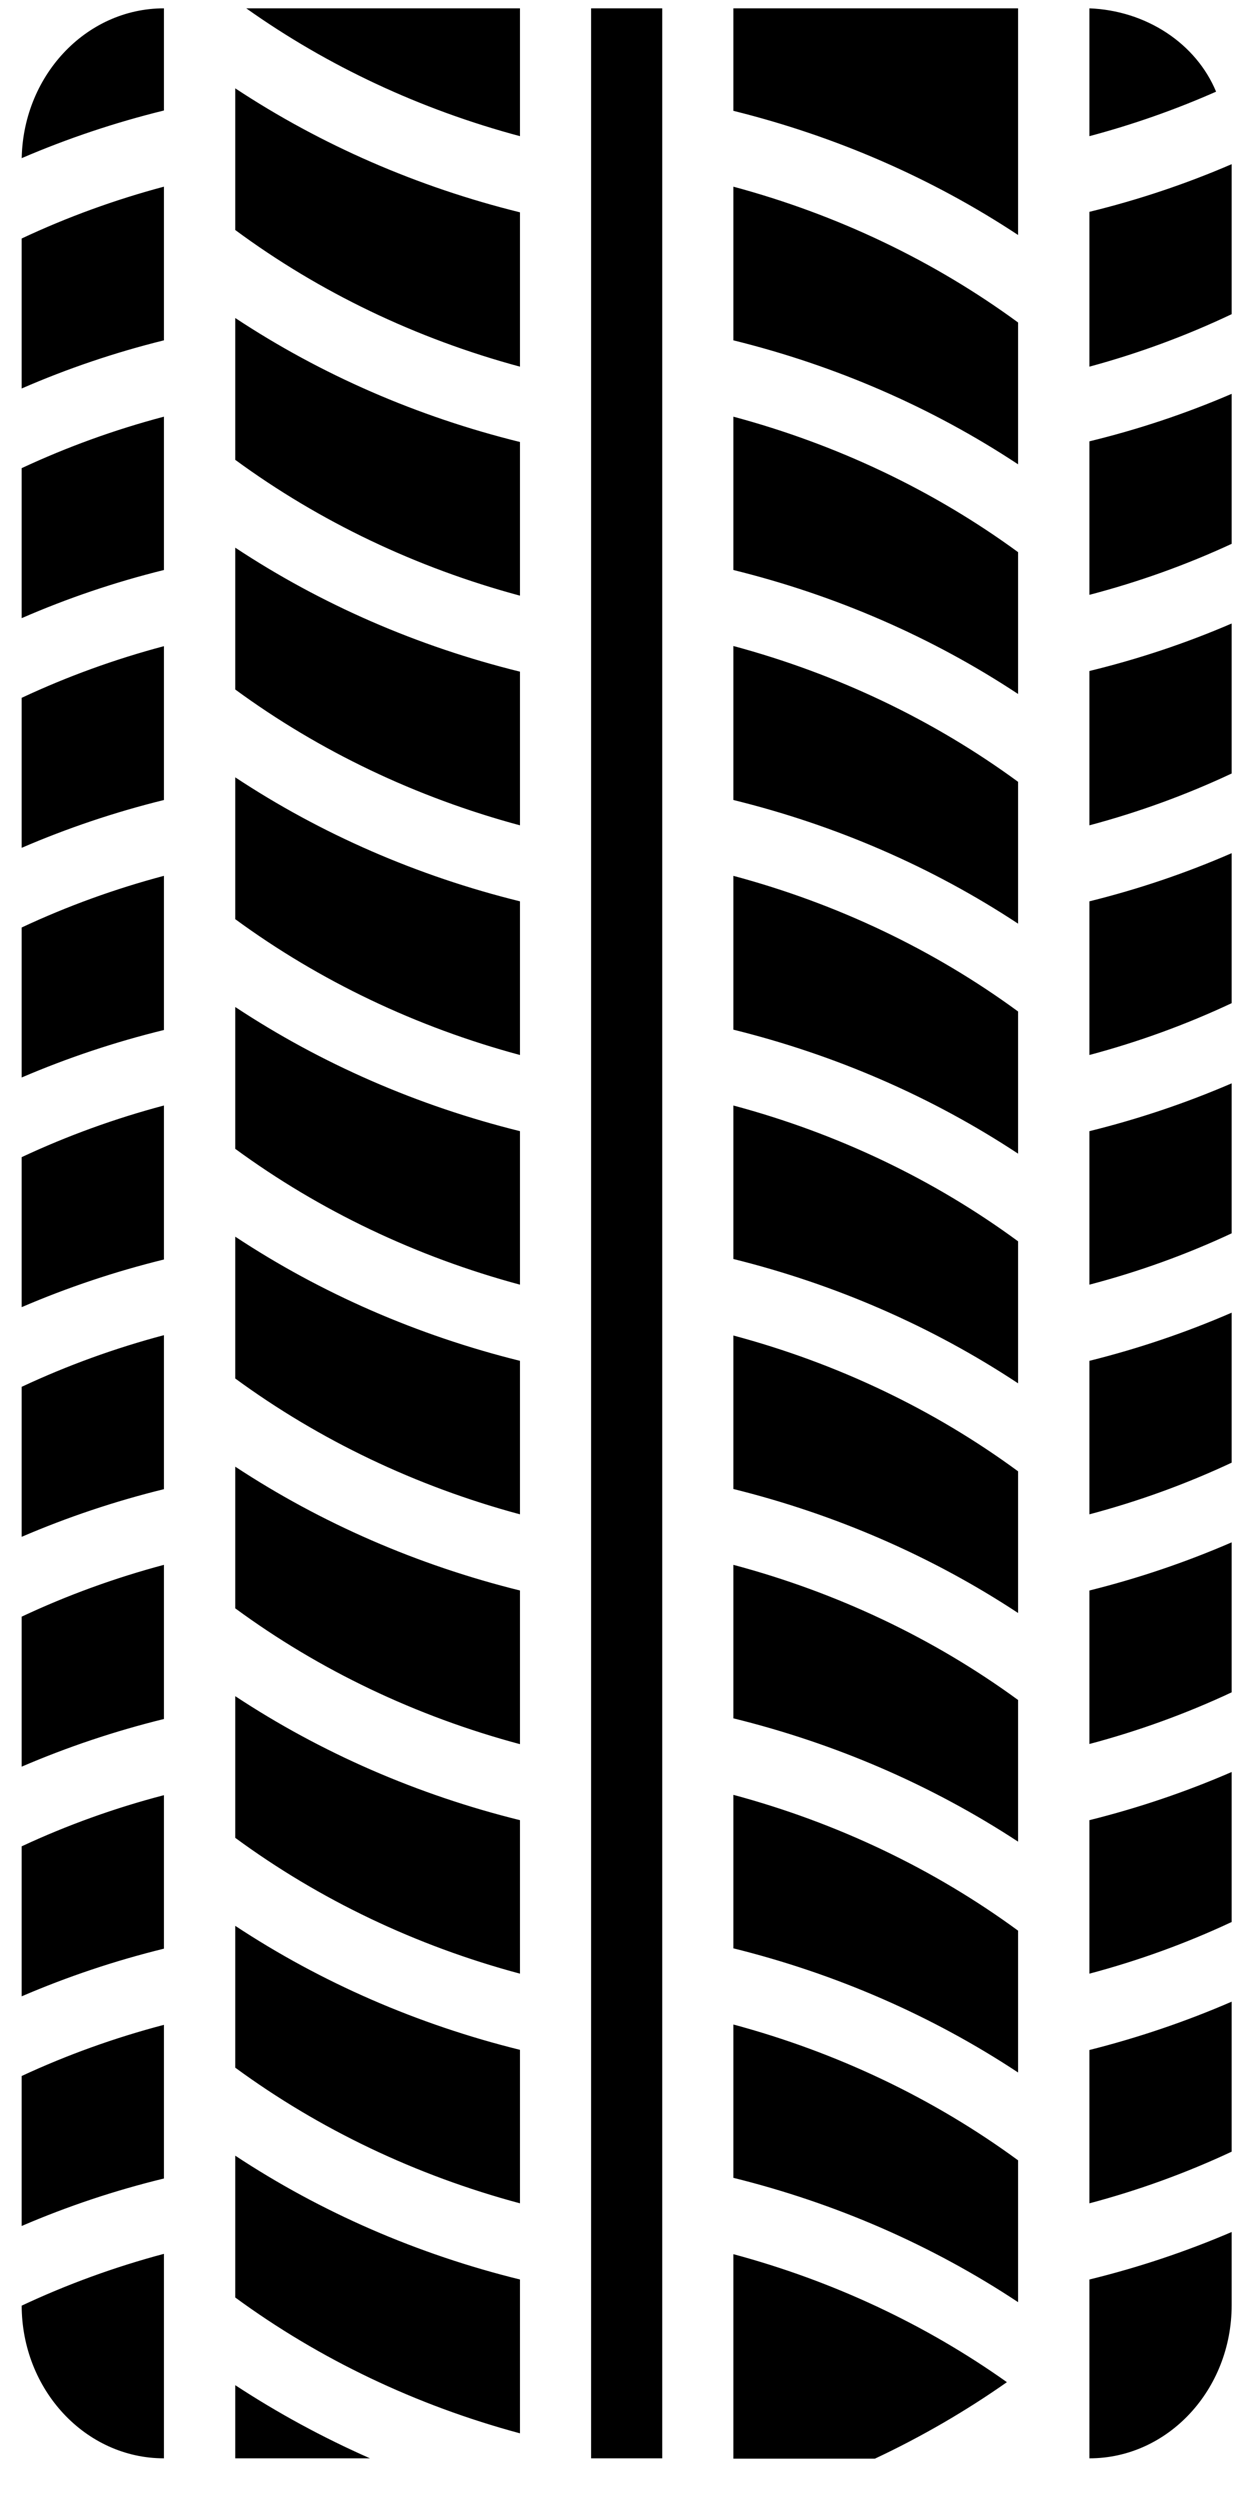 <svg xmlns="http://www.w3.org/2000/svg" width="75" height="150" viewBox="0 0 75 150"><defs><clipPath id="a"><path d="M121.24 139.77v10.73c4.28 0 7.76-4.11 7.76-9.19v-4.39a46.54 46.54 0 0 1-7.76 2.85Zm0-13.78v9.21a43.62 43.62 0 0 0 7.76-3.1v-9a47.45 47.45 0 0 1-7.76 2.9Zm0-13.78v9.21a43.62 43.62 0 0 0 7.76-3.1v-9a46.58 46.58 0 0 1-7.76 2.89ZM128.15 8.5a7.74 7.74 0 0 0-6.91-5v7.67a44.24 44.24 0 0 0 6.91-2.67Zm.85 13.35v-9a45.71 45.71 0 0 1-7.76 2.86V25a43.62 43.62 0 0 0 7.76-3.15Zm0 13.78v-9a45.67 45.67 0 0 1-7.76 2.85v9.21a43.62 43.62 0 0 0 7.76-3.06Zm-7.76 62.8v9.21a43.62 43.62 0 0 0 7.76-3.1v-9a46.58 46.58 0 0 1-7.76 2.89Zm0-13.78v9.21a43.62 43.62 0 0 0 7.76-3.1v-9a46.58 46.58 0 0 1-7.76 2.89Zm0-13.78v9.21A42.92 42.92 0 0 0 129 77v-9a46.58 46.58 0 0 1-7.76 2.87Zm0-13.79v9.22a43.66 43.66 0 0 0 7.76-3.11v-9a45.67 45.67 0 0 1-7.76 2.89Zm0-9.36v4.8a43.66 43.66 0 0 0 7.76-3.11v-9a45.67 45.67 0 0 1-7.76 2.85ZM101.82 51v-9.24a45.15 45.15 0 0 1 15.53 8.15v8.51A47.59 47.59 0 0 0 101.82 51Zm0 13.78a47.79 47.79 0 0 1 15.53 7.44v-8.53a45 45 0 0 0-15.53-8.14Zm0 13.78v-9.23a44.81 44.81 0 0 1 15.53 8.15V86a47.79 47.79 0 0 0-15.53-7.46Zm0 13.78a48 48 0 0 1 15.53 7.44v-8.5a44.81 44.81 0 0 0-15.53-8.15Zm0 13.78v-9.23a45 45 0 0 1 15.53 8.11v8.5a48 48 0 0 0-15.53-7.4Zm0 13.78a47.81 47.81 0 0 1 15.53 7.45v-8.51a45.15 45.15 0 0 0-15.53-8.15Zm0 13.79v-9.22a45.15 45.15 0 0 1 15.53 8.15v8.51a47.59 47.59 0 0 0-15.53-7.46Zm0 16.83h7.72a47.39 47.39 0 0 0 7.2-4.59 45 45 0 0 0-14.92-7.68Zm0-140.87a47.81 47.81 0 0 1 15.53 7.45V3.5h-15.53Zm0 13.79V14.2a45.15 45.15 0 0 1 15.53 8.15v8.51a47.59 47.59 0 0 0-15.53-7.44ZM74.65 150.5H82a49.38 49.38 0 0 1-7.35-4.39ZM70.76 9.63V3.5C66.48 3.5 63 7.61 63 12.69v-.2a46.58 46.58 0 0 1 7.76-2.86Zm0 13.79V14.2A43.66 43.66 0 0 0 63 17.31v9a45.67 45.67 0 0 1 7.76-2.89ZM63 141.31c0 5.08 3.48 9.19 7.76 9.19v-12.27a43.66 43.66 0 0 0-7.76 3.11Zm0-13.75v9a45.67 45.67 0 0 1 7.76-2.85v-9.22a43.66 43.66 0 0 0-7.76 3.07Zm0-13.78v9a46.58 46.58 0 0 1 7.76-2.86v-9.21a42.92 42.92 0 0 0-7.76 3.07ZM63 100v9a46.58 46.58 0 0 1 7.76-2.86v-9.25A43.62 43.62 0 0 0 63 100Zm7.76-62.8V28A43.66 43.66 0 0 0 63 31.09v9a45.67 45.67 0 0 1 7.76-2.89Zm0 13.78v-9.21a43.62 43.62 0 0 0-7.76 3.1v9A46.54 46.54 0 0 1 70.76 51ZM63 86.21v9a46.58 46.58 0 0 1 7.76-2.86v-9.24a43.62 43.62 0 0 0-7.76 3.1Zm0-13.78v9a46.58 46.58 0 0 1 7.76-2.86v-9.24a43.62 43.62 0 0 0-7.76 3.1Zm7.76-12.09v-4.79a43.62 43.62 0 0 0-7.76 3.1v9a46.54 46.54 0 0 1 7.76-2.85Zm19.42-3.26v9.22a45.15 45.15 0 0 1-15.53-8.15v-8.51a47.59 47.59 0 0 0 15.53 7.44Zm0-13.78v9.22a45.15 45.15 0 0 1-15.53-8.15v-8.51a47.59 47.59 0 0 0 15.53 7.44Zm0-13.78a47.59 47.59 0 0 1-15.53-7.44v8.51a45.15 45.15 0 0 0 15.53 8.15Zm0-13.78V25a44.81 44.81 0 0 1-15.53-8.2V8.3a47.79 47.79 0 0 0 15.53 7.44Zm0-12.24H75.25a44.81 44.81 0 0 0 14.93 7.67Zm0 136.27V149a45.15 45.15 0 0 1-15.53-8.15v-8.51a47.59 47.59 0 0 0 15.53 7.43Zm0-13.78a47.79 47.79 0 0 1-15.53-7.44v8.51a45 45 0 0 0 15.53 8.14Zm0-13.78v9.21a44.81 44.81 0 0 1-15.53-8.15v-8.5a47.79 47.79 0 0 0 15.53 7.44Zm0-13.78A48 48 0 0 1 74.65 91v8.5a44.81 44.81 0 0 0 15.53 8.15Zm0-13.78v9.21a45.15 45.15 0 0 1-15.53-8.15V77.2a47.81 47.81 0 0 0 15.53 7.45ZM94.06 81v69.5h3.88V3.5h-3.88V81Zm-3.88-10.13a47.81 47.81 0 0 1-15.53-7.45v8.51a45.15 45.15 0 0 0 15.53 8.15Zm11.64-33.67a47.59 47.59 0 0 1 15.53 7.44v-8.51A45.15 45.15 0 0 0 101.82 28Z"/></clipPath><clipPath id="b"><path d="M-243-214.5h1366v600H-243z"/></clipPath></defs><g style="clip-path:url(#a)" transform="matrix(1.1 0 0 1 -68 -3)"><path d="M58-1.5h76v157H58z" style="clip-path:url(#b)"/></g></svg>

